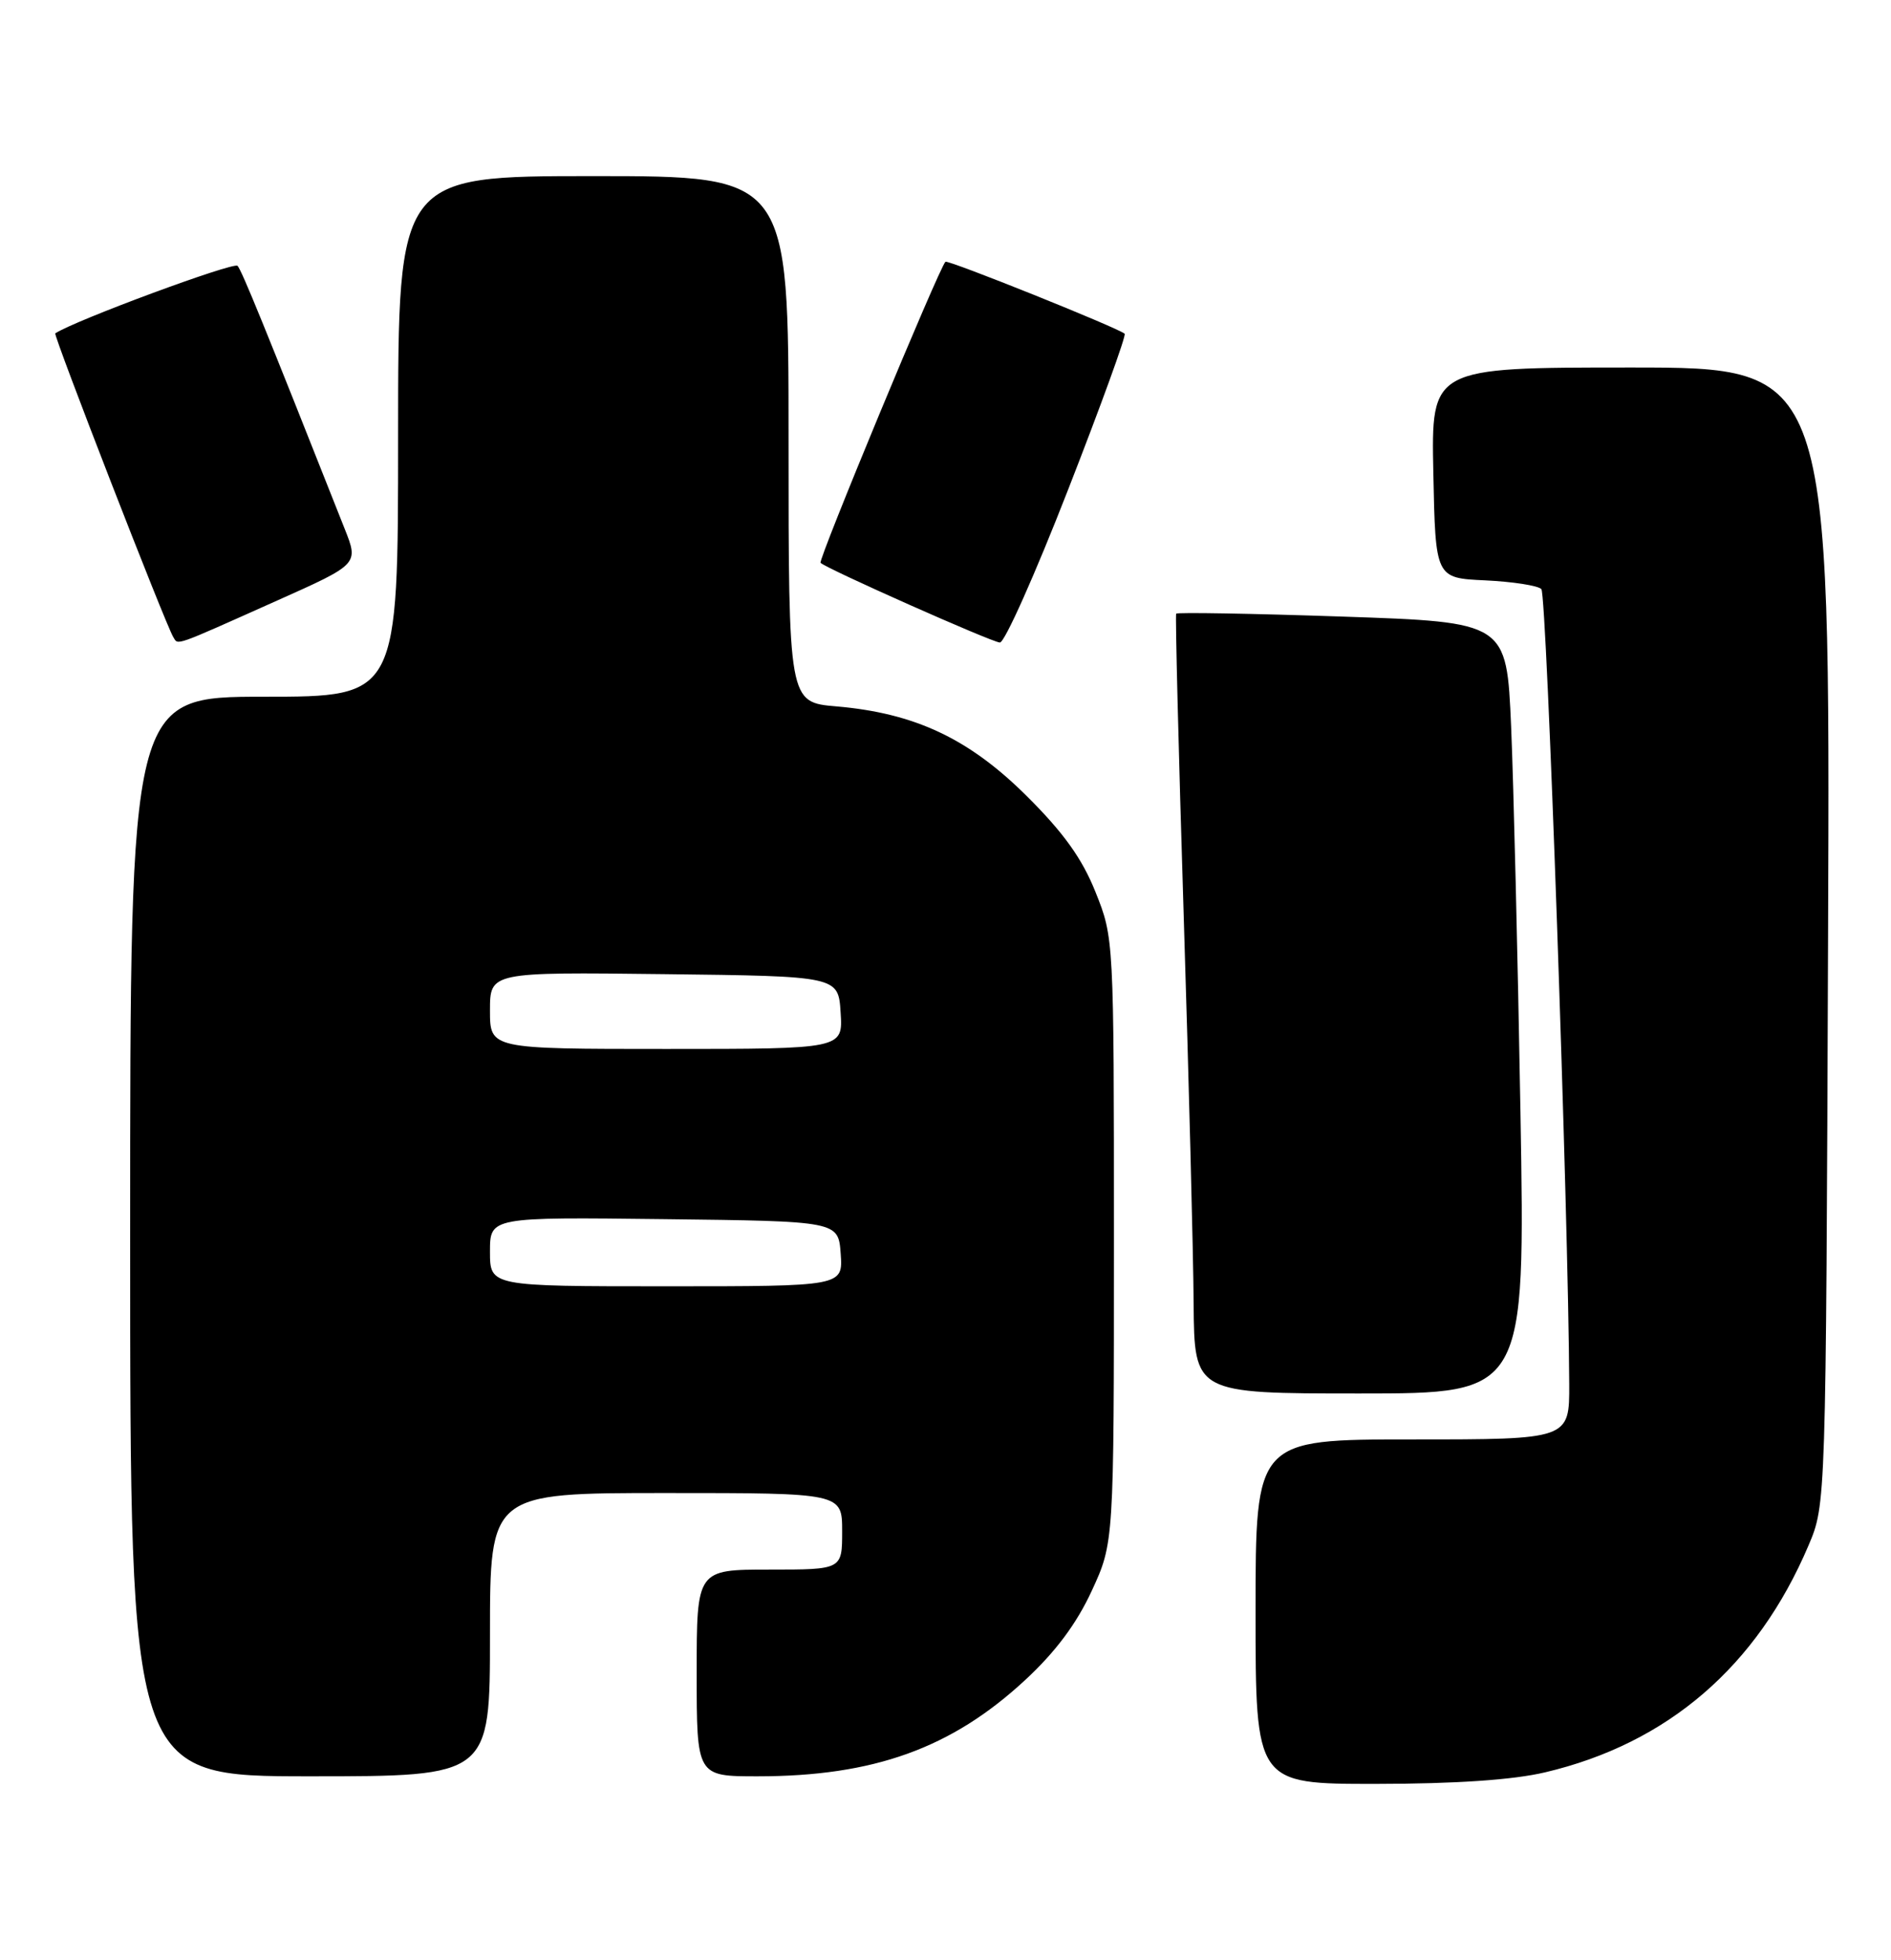 <?xml version="1.0" encoding="UTF-8" standalone="no"?>
<!DOCTYPE svg PUBLIC "-//W3C//DTD SVG 1.1//EN" "http://www.w3.org/Graphics/SVG/1.1/DTD/svg11.dtd" >
<svg xmlns="http://www.w3.org/2000/svg" xmlns:xlink="http://www.w3.org/1999/xlink" version="1.1" viewBox="0 0 247 256">
 <g >
 <path fill="currentColor"
d=" M 201.82 231.48 C 217.83 227.71 229.51 217.65 236.22 201.86 C 238.50 196.50 238.50 196.50 238.78 122.25 C 239.06 48.00 239.06 48.00 213.00 48.00 C 186.94 48.00 186.94 48.00 187.22 61.75 C 187.50 75.50 187.50 75.50 194.00 75.80 C 197.57 75.97 200.88 76.48 201.33 76.94 C 202.04 77.64 204.87 158.49 204.97 180.75 C 205.00 188.00 205.00 188.00 184.50 188.00 C 164.00 188.00 164.00 188.00 164.00 210.50 C 164.00 233.00 164.00 233.00 179.75 232.99 C 190.16 232.98 197.64 232.47 201.82 231.48 Z  M 64.00 213.50 C 64.00 195.00 64.00 195.00 87.00 195.00 C 110.00 195.00 110.00 195.00 110.00 200.00 C 110.00 205.00 110.00 205.00 100.50 205.00 C 91.00 205.00 91.00 205.00 91.00 218.50 C 91.00 232.00 91.00 232.00 98.95 232.00 C 114.11 232.00 124.27 228.35 133.89 219.44 C 137.86 215.77 140.62 212.07 142.60 207.78 C 145.50 201.50 145.50 201.50 145.50 162.00 C 145.50 122.59 145.49 122.49 143.09 116.50 C 141.34 112.12 138.90 108.73 134.09 103.95 C 126.55 96.46 119.49 93.14 109.25 92.26 C 103.00 91.73 103.00 91.73 103.00 57.36 C 103.00 23.00 103.00 23.00 77.50 23.00 C 52.00 23.00 52.00 23.00 52.00 57.00 C 52.00 91.00 52.00 91.00 34.50 91.00 C 17.00 91.00 17.00 91.00 17.00 161.50 C 17.00 232.00 17.00 232.00 40.50 232.00 C 64.00 232.00 64.00 232.00 64.00 213.50 Z  M 198.60 145.25 C 198.25 125.04 197.70 102.37 197.38 94.88 C 196.79 81.26 196.79 81.26 175.33 80.53 C 163.52 80.13 153.76 79.96 153.63 80.15 C 153.50 80.34 153.94 98.05 154.61 119.50 C 155.28 140.95 155.87 163.79 155.91 170.25 C 156.00 182.00 156.00 182.00 177.62 182.00 C 199.23 182.00 199.23 182.00 198.60 145.25 Z  M 36.17 78.45 C 46.85 73.68 46.85 73.68 45.03 69.09 C 34.50 42.48 31.61 35.39 31.03 34.72 C 30.54 34.17 9.80 41.84 7.22 43.54 C 6.93 43.73 21.64 81.61 22.63 83.20 C 23.30 84.29 22.48 84.57 36.17 78.45 Z  M 139.50 63.99 C 143.80 52.98 147.13 43.80 146.90 43.59 C 146.12 42.85 123.78 33.88 123.49 34.19 C 122.62 35.08 106.83 73.16 107.18 73.51 C 107.93 74.27 129.48 83.85 130.60 83.92 C 131.21 83.97 135.21 74.99 139.50 63.99 Z  M 64.00 163.48 C 64.00 158.96 64.00 158.96 86.75 159.23 C 109.50 159.50 109.50 159.50 109.81 163.75 C 110.11 168.00 110.11 168.00 87.06 168.00 C 64.00 168.00 64.00 168.00 64.00 163.48 Z  M 64.00 131.98 C 64.00 126.96 64.00 126.96 86.75 127.23 C 109.50 127.50 109.50 127.50 109.80 132.25 C 110.11 137.00 110.11 137.00 87.05 137.00 C 64.00 137.00 64.00 137.00 64.00 131.98 Z "/>
</g>
</svg>